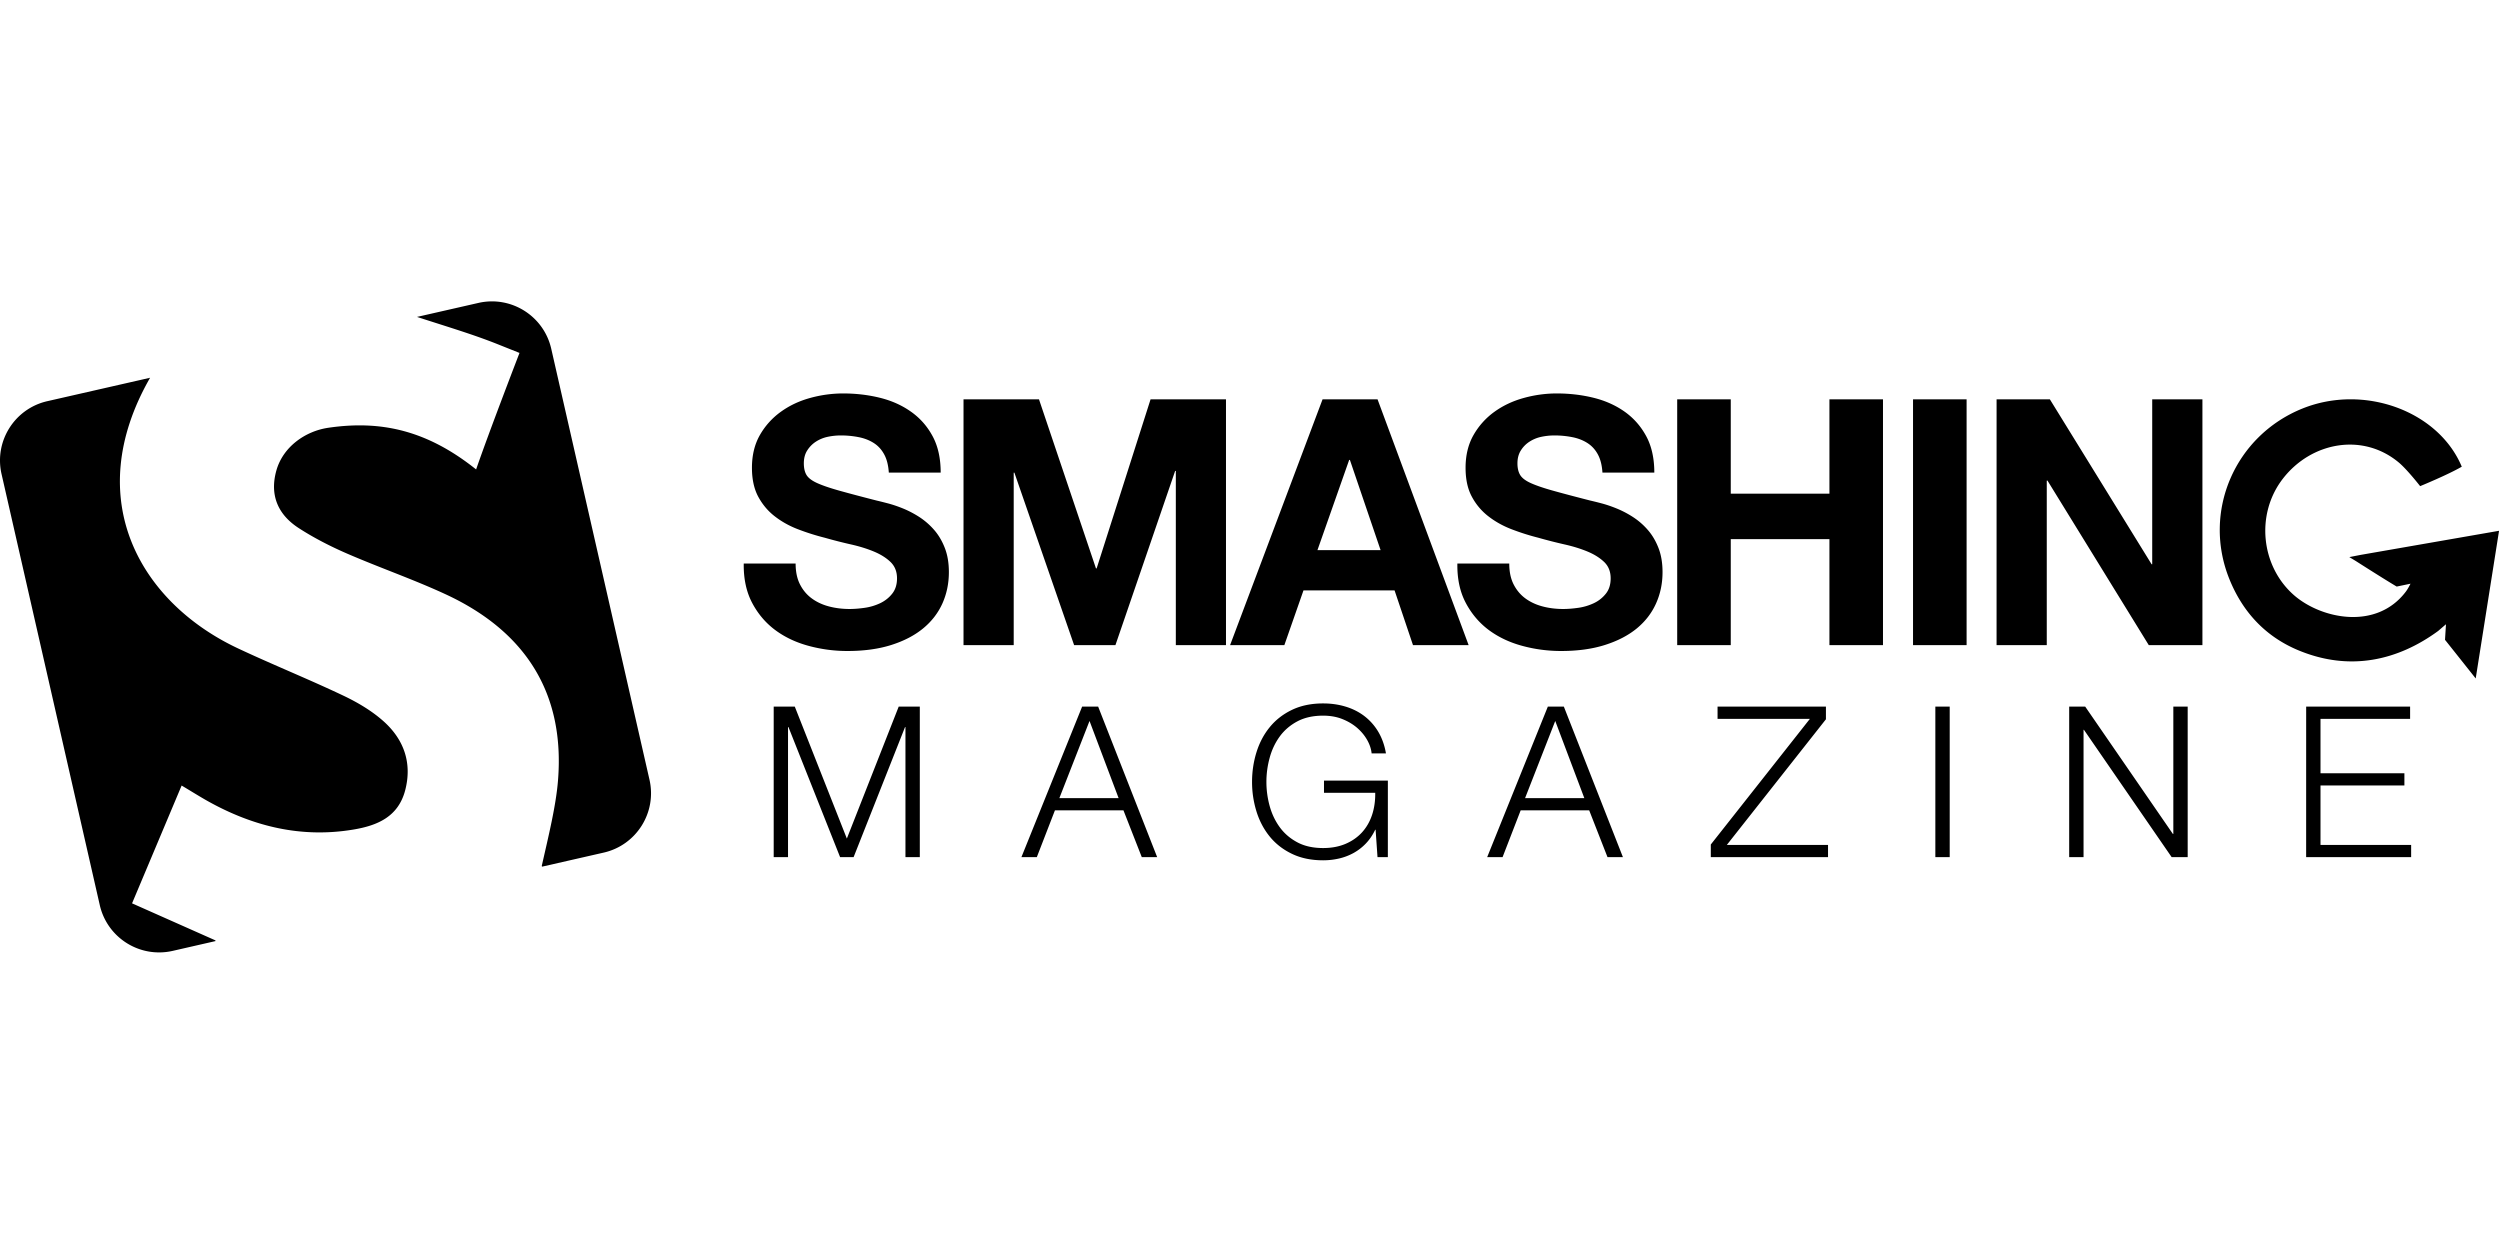 <svg viewBox="0 0 600 300" xmlns="http://www.w3.org/2000/svg">
    <title>
        smashingmagazine
    </title>
    <g fill="#000" fill-rule="nonzero">
        <path d="M190.95 135.252c0 1.983.356 3.662 1.067 5.04.71 1.378 1.654 2.491 2.833 3.345 1.163.853 2.532 1.49 4.088 1.902 1.562.413 3.21.618 4.955.618 1.143 0 2.374-.099 3.688-.29a12.93 12.93 0 0 0 3.69-1.113c1.144-.553 2.105-1.312 2.86-2.275.765-.964 1.152-2.186 1.152-3.678 0-1.599-.513-2.893-1.516-3.883-1.011-.987-2.335-1.831-3.972-2.522-1.639-.685-3.497-1.266-5.568-1.734a116.471 116.471 0 0 1-6.31-1.612 55.587 55.587 0 0 1-6.393-2.025c-2.075-.795-3.929-1.827-5.568-3.099-1.64-1.264-2.96-2.837-3.973-4.706-1.007-1.871-1.515-4.188-1.515-6.944 0-3.033.642-5.66 1.922-7.893a17.527 17.527 0 0 1 5.045-5.577c2.07-1.49 4.417-2.59 7.041-3.307a29.838 29.838 0 0 1 7.862-1.072c3.052 0 5.994.34 8.807 1.031 2.816.69 5.312 1.804 7.49 3.348 2.19 1.543 3.922 3.514 5.205 5.908 1.284 2.394 1.925 5.304 1.925 8.716h-12.447c-.117-1.76-.479-3.222-1.114-4.379-.629-1.158-1.456-2.065-2.498-2.726-1.037-.663-2.237-1.131-3.601-1.404a21.862 21.862 0 0 0-4.337-.413c-1.04 0-2.082.109-3.12.328a8.364 8.364 0 0 0-2.82 1.154 6.872 6.872 0 0 0-2.088 2.111c-.55.854-.819 1.888-.819 3.098 0 1.153.216 2.094.65 2.81.439.714 1.296 1.364 2.581 1.943 1.284.577 3.063 1.185 5.329 1.817 2.263.636 5.225 1.42 8.882 2.356.712.164 1.64.396 2.785.696 1.15.308 2.366.72 3.65 1.243a24.207 24.207 0 0 1 3.85 2.026 16.995 16.995 0 0 1 3.517 3.058c1.065 1.212 1.925 2.657 2.58 4.338.661 1.684.985 3.624.985 5.826 0 2.7-.52 5.206-1.555 7.521-1.044 2.316-2.585 4.311-4.631 5.99-2.049 1.684-4.587 3.004-7.615 3.967-3.034.966-6.54 1.45-10.522 1.45a35.44 35.44 0 0 1-9.38-1.245c-3.034-.824-5.7-2.09-7.989-3.795-2.294-1.712-4.137-3.887-5.53-6.529-1.389-2.642-2.062-5.78-2.01-9.415l12.452-.004zM231.245 95.833h18.11l13.676 40.578h.165l12.942-40.578h18.098v59.002h-12.038V113.02h-.161l-14.335 41.814h-9.913l-14.337-41.402h-.16v41.4h-12.047zM317.419 95.833h13.19l21.864 59.002H339.12l-4.422-13.134h-21.863l-4.592 13.134H295.22l22.198-59.002zm-1.23 36.197h15.154l-7.367-21.65h-.174l-7.613 21.65zM362.223 135.252c0 1.983.357 3.662 1.066 5.04.713 1.378 1.656 2.491 2.829 3.345 1.171.853 2.528 1.49 4.094 1.902 1.544.413 3.2.618 4.944.618 1.149 0 2.377-.099 3.69-.29a12.97 12.97 0 0 0 3.696-1.113 8.045 8.045 0 0 0 2.866-2.275c.77-.964 1.15-2.186 1.15-3.678 0-1.599-.508-2.893-1.514-3.883-1.024-.987-2.336-1.831-3.98-2.522-1.639-.685-3.497-1.266-5.576-1.734a121.589 121.589 0 0 1-6.314-1.612 56.162 56.162 0 0 1-6.378-2.025c-2.07-.795-3.93-1.827-5.569-3.099a14.575 14.575 0 0 1-3.975-4.706c-1.016-1.871-1.514-4.188-1.514-6.944 0-3.033.642-5.66 1.924-7.893a17.553 17.553 0 0 1 5.034-5.577c2.081-1.49 4.428-2.59 7.052-3.307a29.697 29.697 0 0 1 7.857-1.072c3.058 0 5.996.34 8.812 1.031 2.813.69 5.314 1.804 7.5 3.348 2.173 1.543 3.907 3.514 5.191 5.908 1.286 2.394 1.928 5.304 1.928 8.716h-12.448c-.11-1.76-.476-3.222-1.108-4.379-.625-1.158-1.466-2.065-2.505-2.726-1.038-.663-2.243-1.131-3.607-1.404a21.867 21.867 0 0 0-4.342-.413c-1.036 0-2.06.109-3.1.328a8.298 8.298 0 0 0-2.828 1.154 6.676 6.676 0 0 0-2.09 2.111c-.546.854-.82 1.888-.82 3.098 0 1.153.222 2.094.66 2.81.433.714 1.282 1.364 2.565 1.943 1.283.577 3.057 1.185 5.331 1.817 2.267.636 5.233 1.42 8.888 2.356a96.95 96.95 0 0 1 2.799.696c1.149.308 2.36.72 3.636 1.243a23.757 23.757 0 0 1 3.85 2.026 16.849 16.849 0 0 1 3.523 3.058c1.067 1.212 1.927 2.657 2.583 4.338.66 1.684.985 3.624.985 5.826 0 2.7-.521 5.206-1.562 7.521-1.036 2.316-2.582 4.311-4.617 5.99-2.052 1.684-4.603 3.004-7.636 3.967-3.026.966-6.531 1.45-10.524 1.45-3.223 0-6.34-.417-9.371-1.245-3.037-.824-5.693-2.09-7.994-3.795-2.287-1.712-4.136-3.887-5.53-6.529-1.393-2.642-2.063-5.78-2.005-9.415l12.454-.004zM402.527 95.833h12.856v22.643h23.68V95.833h12.854v59.002h-12.854v-25.45h-23.68v25.45h-12.856zM459.127 95.833h12.858v59.002h-12.858zM479.18 95.833h12.785l24.416 39.584h.151V95.833h12.05v59.002h-12.871l-24.32-39.497h-.167v39.497h-12.048zM577.352 142.054c.529-.656 1.173-1.965 1.173-1.965l-3.319.687c-3.17-1.88-9.808-6.127-9.808-6.127l-1.56-.947 2.693-.525s21.34-3.715 33.24-5.789c-1.86 11.77-3.567 22.593-5.602 35.44-2.812-3.55-7.367-9.274-7.367-9.274l.231-3.734-1.9 1.629c-9.576 6.99-21.025 9.782-33.446 4.652-7.936-3.282-13.427-9.184-16.626-17.097-6.573-16.23 1.314-34.461 17.594-40.984 14.713-5.895 32.568.584 38.169 13.986-3.304 1.926-9.99 4.668-9.99 4.668s-3.1-3.985-5.148-5.693c-8.618-7.173-20.913-4.932-27.757 3.852-6.67 8.553-5.34 21.212 2.81 28.167 6.53 5.544 19.563 8.275 26.613-.946zM185.688 169.587h5.062l12.495 31.671 12.444-31.671h5.065v36.13h-3.444v-31.222h-.1l-12.345 31.222h-3.238l-12.397-31.222h-.104v31.222h-3.438v-36.13zM259.71 169.587h3.846l14.167 36.13h-3.693l-4.401-11.235h-16.446l-4.348 11.235h-3.697l14.572-36.13zm-5.464 21.963h14.22l-6.981-18.52-7.239 18.52zM333.082 205.715h-2.48l-.456-6.575h-.1c-.611 1.284-1.363 2.386-2.253 3.31a12.35 12.35 0 0 1-2.962 2.279 13.493 13.493 0 0 1-3.466 1.314c-1.232.286-2.504.43-3.817.43-2.836 0-5.323-.516-7.466-1.547-2.144-1.025-3.921-2.408-5.338-4.143-1.414-1.739-2.48-3.745-3.188-6.025a23.838 23.838 0 0 1-1.063-7.112c0-2.461.356-4.835 1.063-7.11.708-2.278 1.77-4.288 3.188-6.023 1.417-1.738 3.2-3.121 5.338-4.149 2.145-1.025 4.632-1.541 7.466-1.541 1.888 0 3.675.25 5.364.758 1.686.507 3.199 1.264 4.53 2.276a13.204 13.204 0 0 1 3.343 3.77c.889 1.505 1.509 3.229 1.842 5.185h-3.439c-.103-1.045-.448-2.101-1.037-3.16-.594-1.065-1.384-2.033-2.378-2.912-.994-.87-2.185-1.59-3.565-2.146-1.383-.56-2.937-.837-4.654-.837-2.4 0-4.452.454-6.177 1.364-1.719.914-3.127 2.117-4.226 3.617-1.096 1.504-1.908 3.206-2.425 5.113a21.778 21.778 0 0 0 0 11.612c.522 1.89 1.329 3.583 2.425 5.085 1.099 1.503 2.505 2.704 4.226 3.617 1.72.916 3.779 1.365 6.177 1.365 1.986 0 3.767-.328 5.335-.988 1.566-.66 2.892-1.577 3.974-2.753 1.076-1.18 1.888-2.583 2.426-4.199.54-1.615.793-3.395.762-5.315h-12.295v-2.935h15.33l-.004 18.375zM371.482 169.587h3.842l14.18 36.13h-3.7l-4.397-11.235h-16.445l-4.345 11.235h-3.696l14.561-36.13zm-5.464 21.963h14.221l-6.982-18.52-7.24 18.52zM412.213 169.587h26.01v3.038l-23.784 30.158h24.288v2.934h-28.135v-3.036l23.784-30.158h-22.162zM464.483 169.587h3.446v36.13h-3.446zM496.605 169.587h3.844l21.047 30.563h.104v-30.563h3.444v36.13H521.2l-21.055-30.561h-.094v30.56h-3.447zM553.479 169.587h24.946v2.936h-21.504v13.057h20.135v2.934h-20.135v14.27h21.753v2.933h-25.2zM92.114 173.164c-2.838-2.552-6.288-4.587-9.756-6.232-8.321-3.952-16.88-7.395-25.214-11.306-23.158-10.863-37.97-35.545-21.123-64.965l-24.665 5.622C3.494 98.075-1.423 105.9.369 113.762l23.576 103.46c1.794 7.861 9.616 12.782 17.49 10.991l10.272-2.349c0-.058.007-.113 0-.17l-20.015-8.892c4.035-9.59 7.856-18.657 11.898-28.273 2.568 1.534 4.375 2.673 6.239 3.72 10.91 6.101 22.471 8.944 34.98 6.847 5.8-.966 10.793-3.085 12.447-9.477 1.686-6.519-.333-12.124-5.142-16.455zM114.817 72.702l-14.718 3.354c.01.007.01.013.01.013 7.165 2.33 13.361 4.156 19.315 6.533 1.578.633 5.256 2.1 5.256 2.1s-7.313 18.965-10.412 27.963c-11.699-9.345-22.757-11.876-35.514-9.995-5.475.815-10.816 4.547-12.42 10.237-1.674 5.963.405 10.629 5.378 13.845 3.652 2.358 7.584 4.372 11.575 6.104 7.794 3.38 15.857 6.164 23.565 9.727 18.983 8.763 28.772 23.481 27.07 44.693-.487 6.136-2.292 13.418-3.908 20.584.042.048.074.089.104.133l14.768-3.368c7.862-1.79 12.778-9.617 10.994-17.477L132.295 83.69c-1.795-7.86-9.618-12.78-17.478-10.988z"/>
    </g>
</svg>
